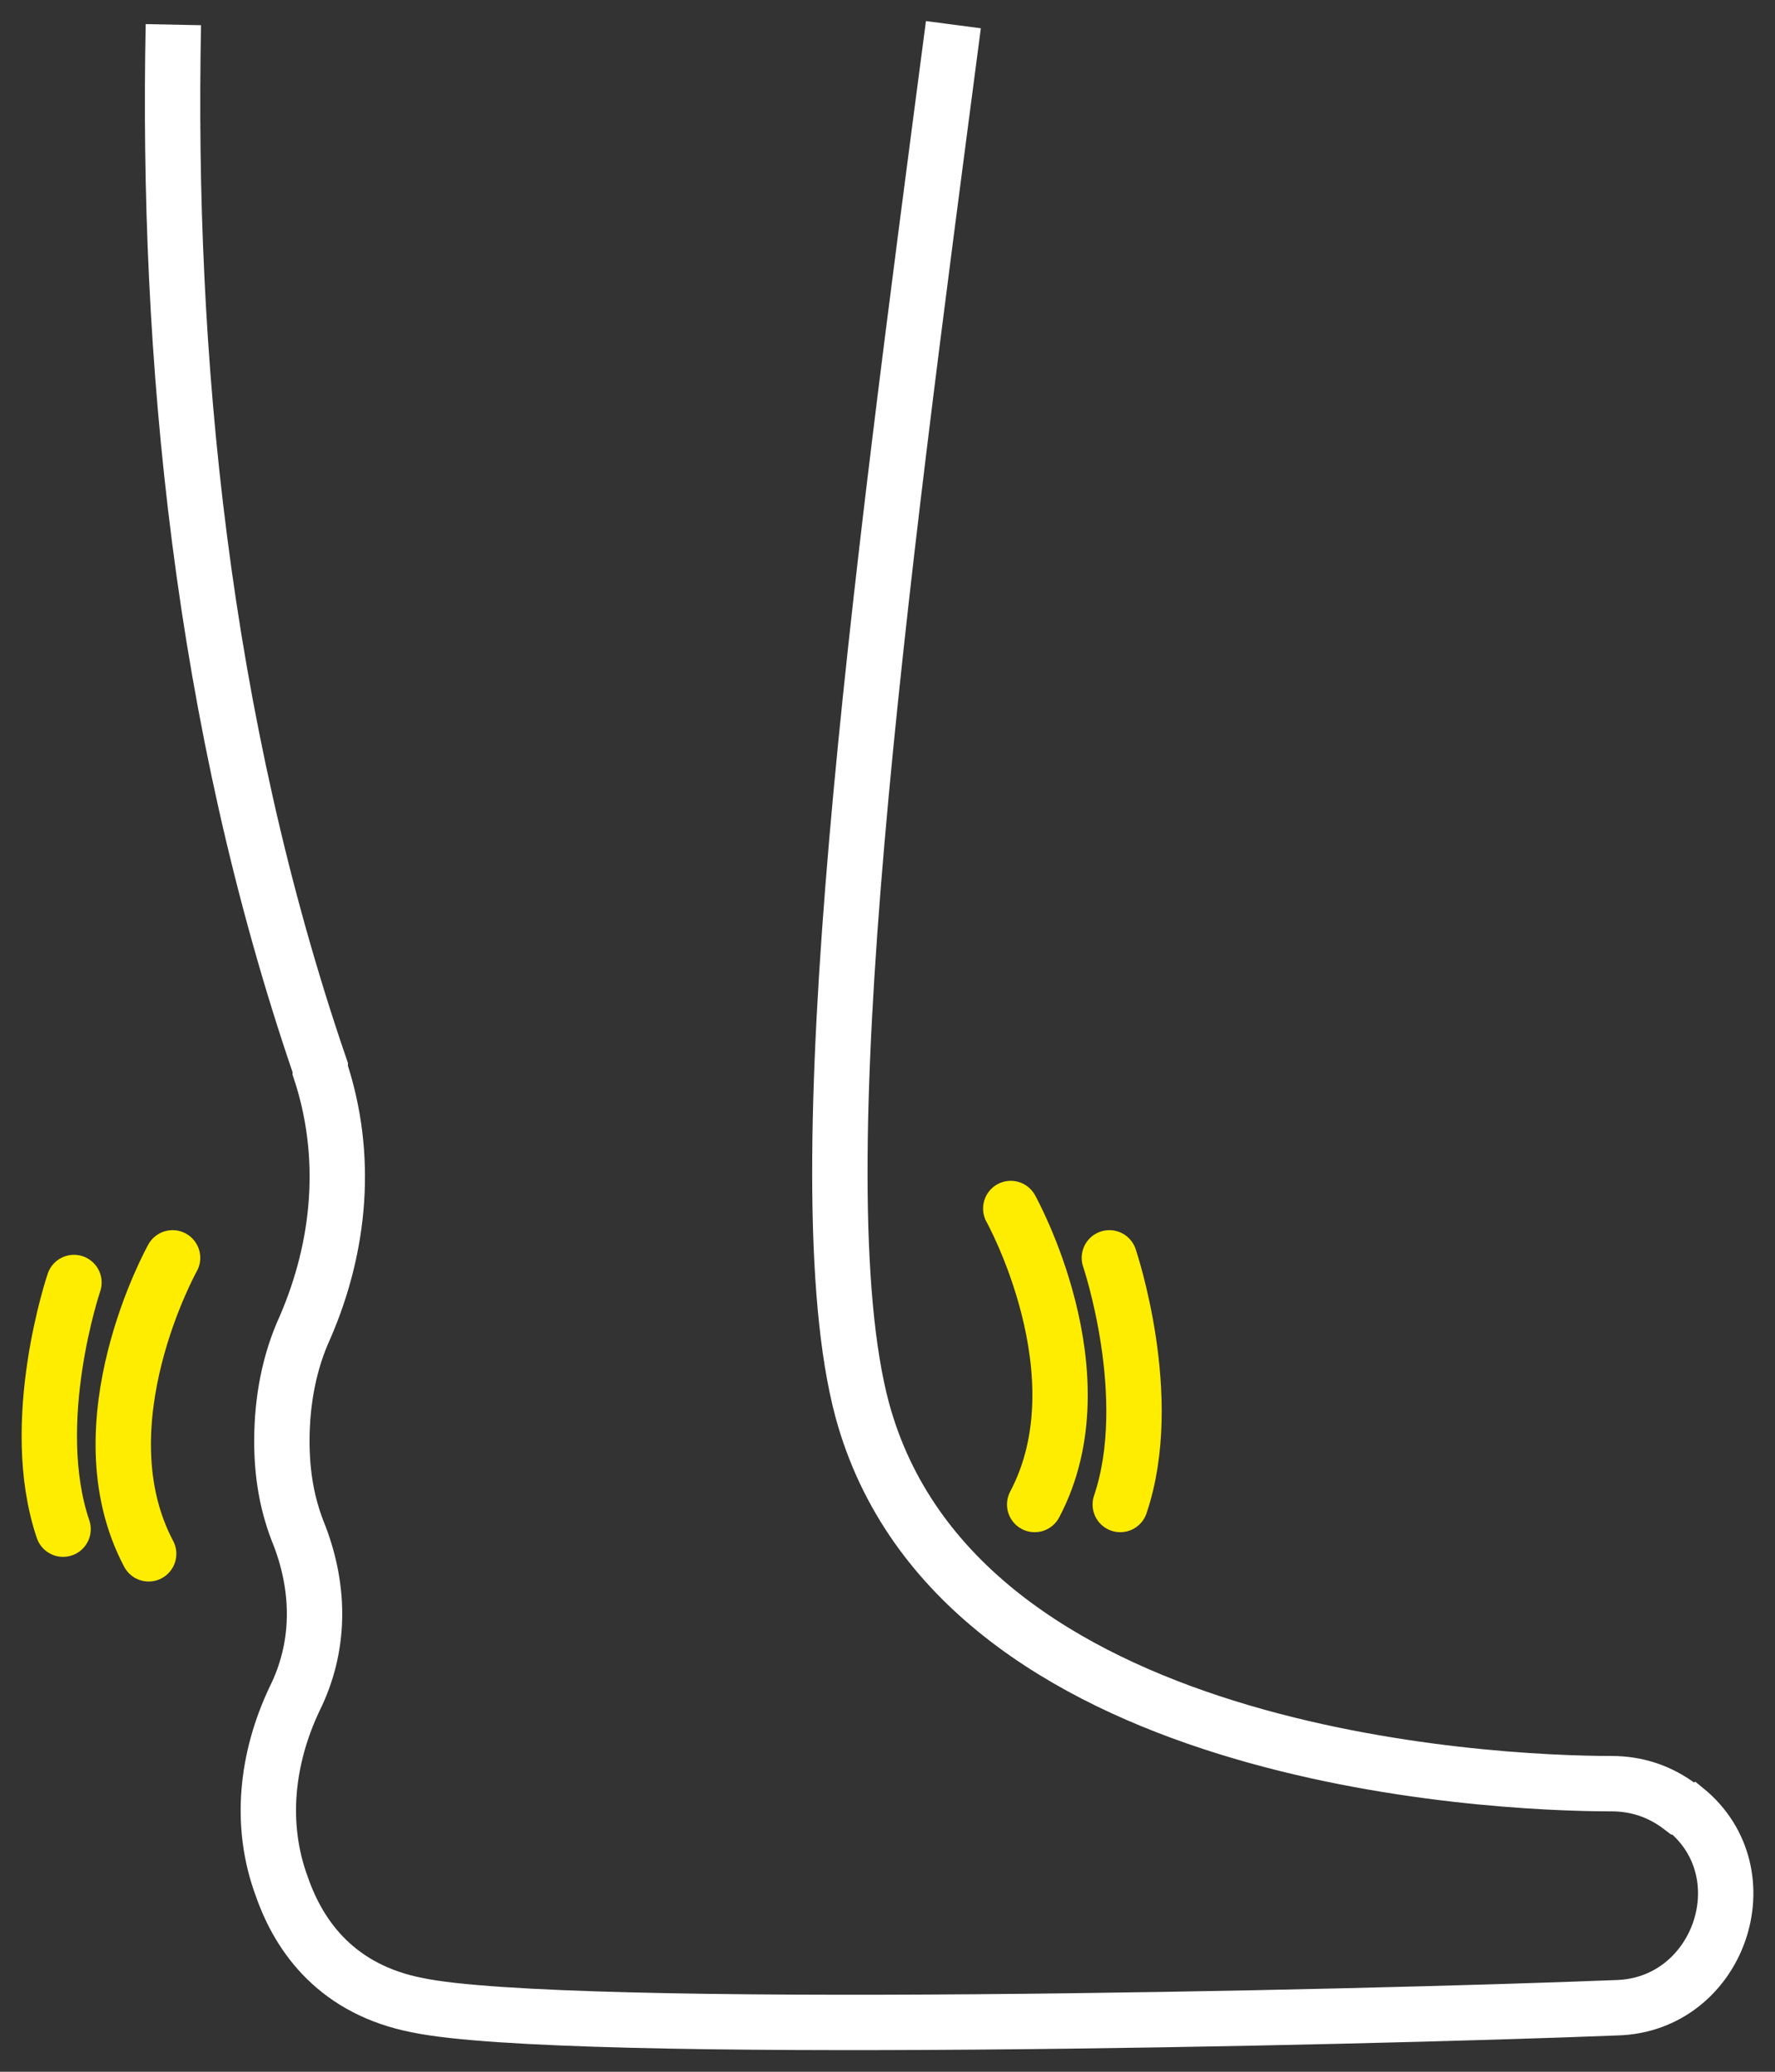 <svg width="72" height="84" viewBox="0 0 72 84" fill="none" xmlns="http://www.w3.org/2000/svg">
<rect x="0" y="0" width="72" height="84" fill="#333333" stroke="none"/>
<path d="M38.673 1C35.68 23.829 32.451 47.772 34.977 57.176C38.814 71.275 60.386 72.319 65.364 72.319C66.401 72.319 67.335 72.632 68.164 73.259C68.268 73.259 68.268 73.364 68.372 73.364C71.587 75.975 69.72 81.301 65.572 81.405C54.993 81.823 22.946 82.554 16.931 81.301C13.716 80.674 12.16 78.585 11.434 76.497C10.501 73.99 10.812 71.275 11.953 68.873C12.99 66.784 12.99 64.487 12.16 62.293C11.641 61.04 11.434 59.787 11.434 58.429C11.434 56.758 11.745 55.192 12.367 53.834C13.819 50.492 14.13 46.837 12.99 43.39C12.99 43.286 12.99 43.286 12.99 43.286C8.141 29.146 6.763 14.329 7.032 1" stroke="white" stroke-width="2.246" stroke-miterlimit="10"/>
<path d="M7 51C7 51 3.241 57.732 6.03 63" stroke="#FFED00" stroke-width="2.246" stroke-miterlimit="10" stroke-linecap="round"/>
<path d="M3 52C3 52 1.083 57.652 2.558 62" stroke="#FFED00" stroke-width="2.246" stroke-miterlimit="10" stroke-linecap="round"/>
<path d="M41 49C41 49 44.759 55.732 41.97 61" stroke="#FFED00" stroke-width="2.246" stroke-miterlimit="10" stroke-linecap="round"/>
<path d="M45 51C45 51 46.917 56.652 45.442 61" stroke="#FFED00" stroke-width="2.246" stroke-miterlimit="10" stroke-linecap="round"/>
</svg>
